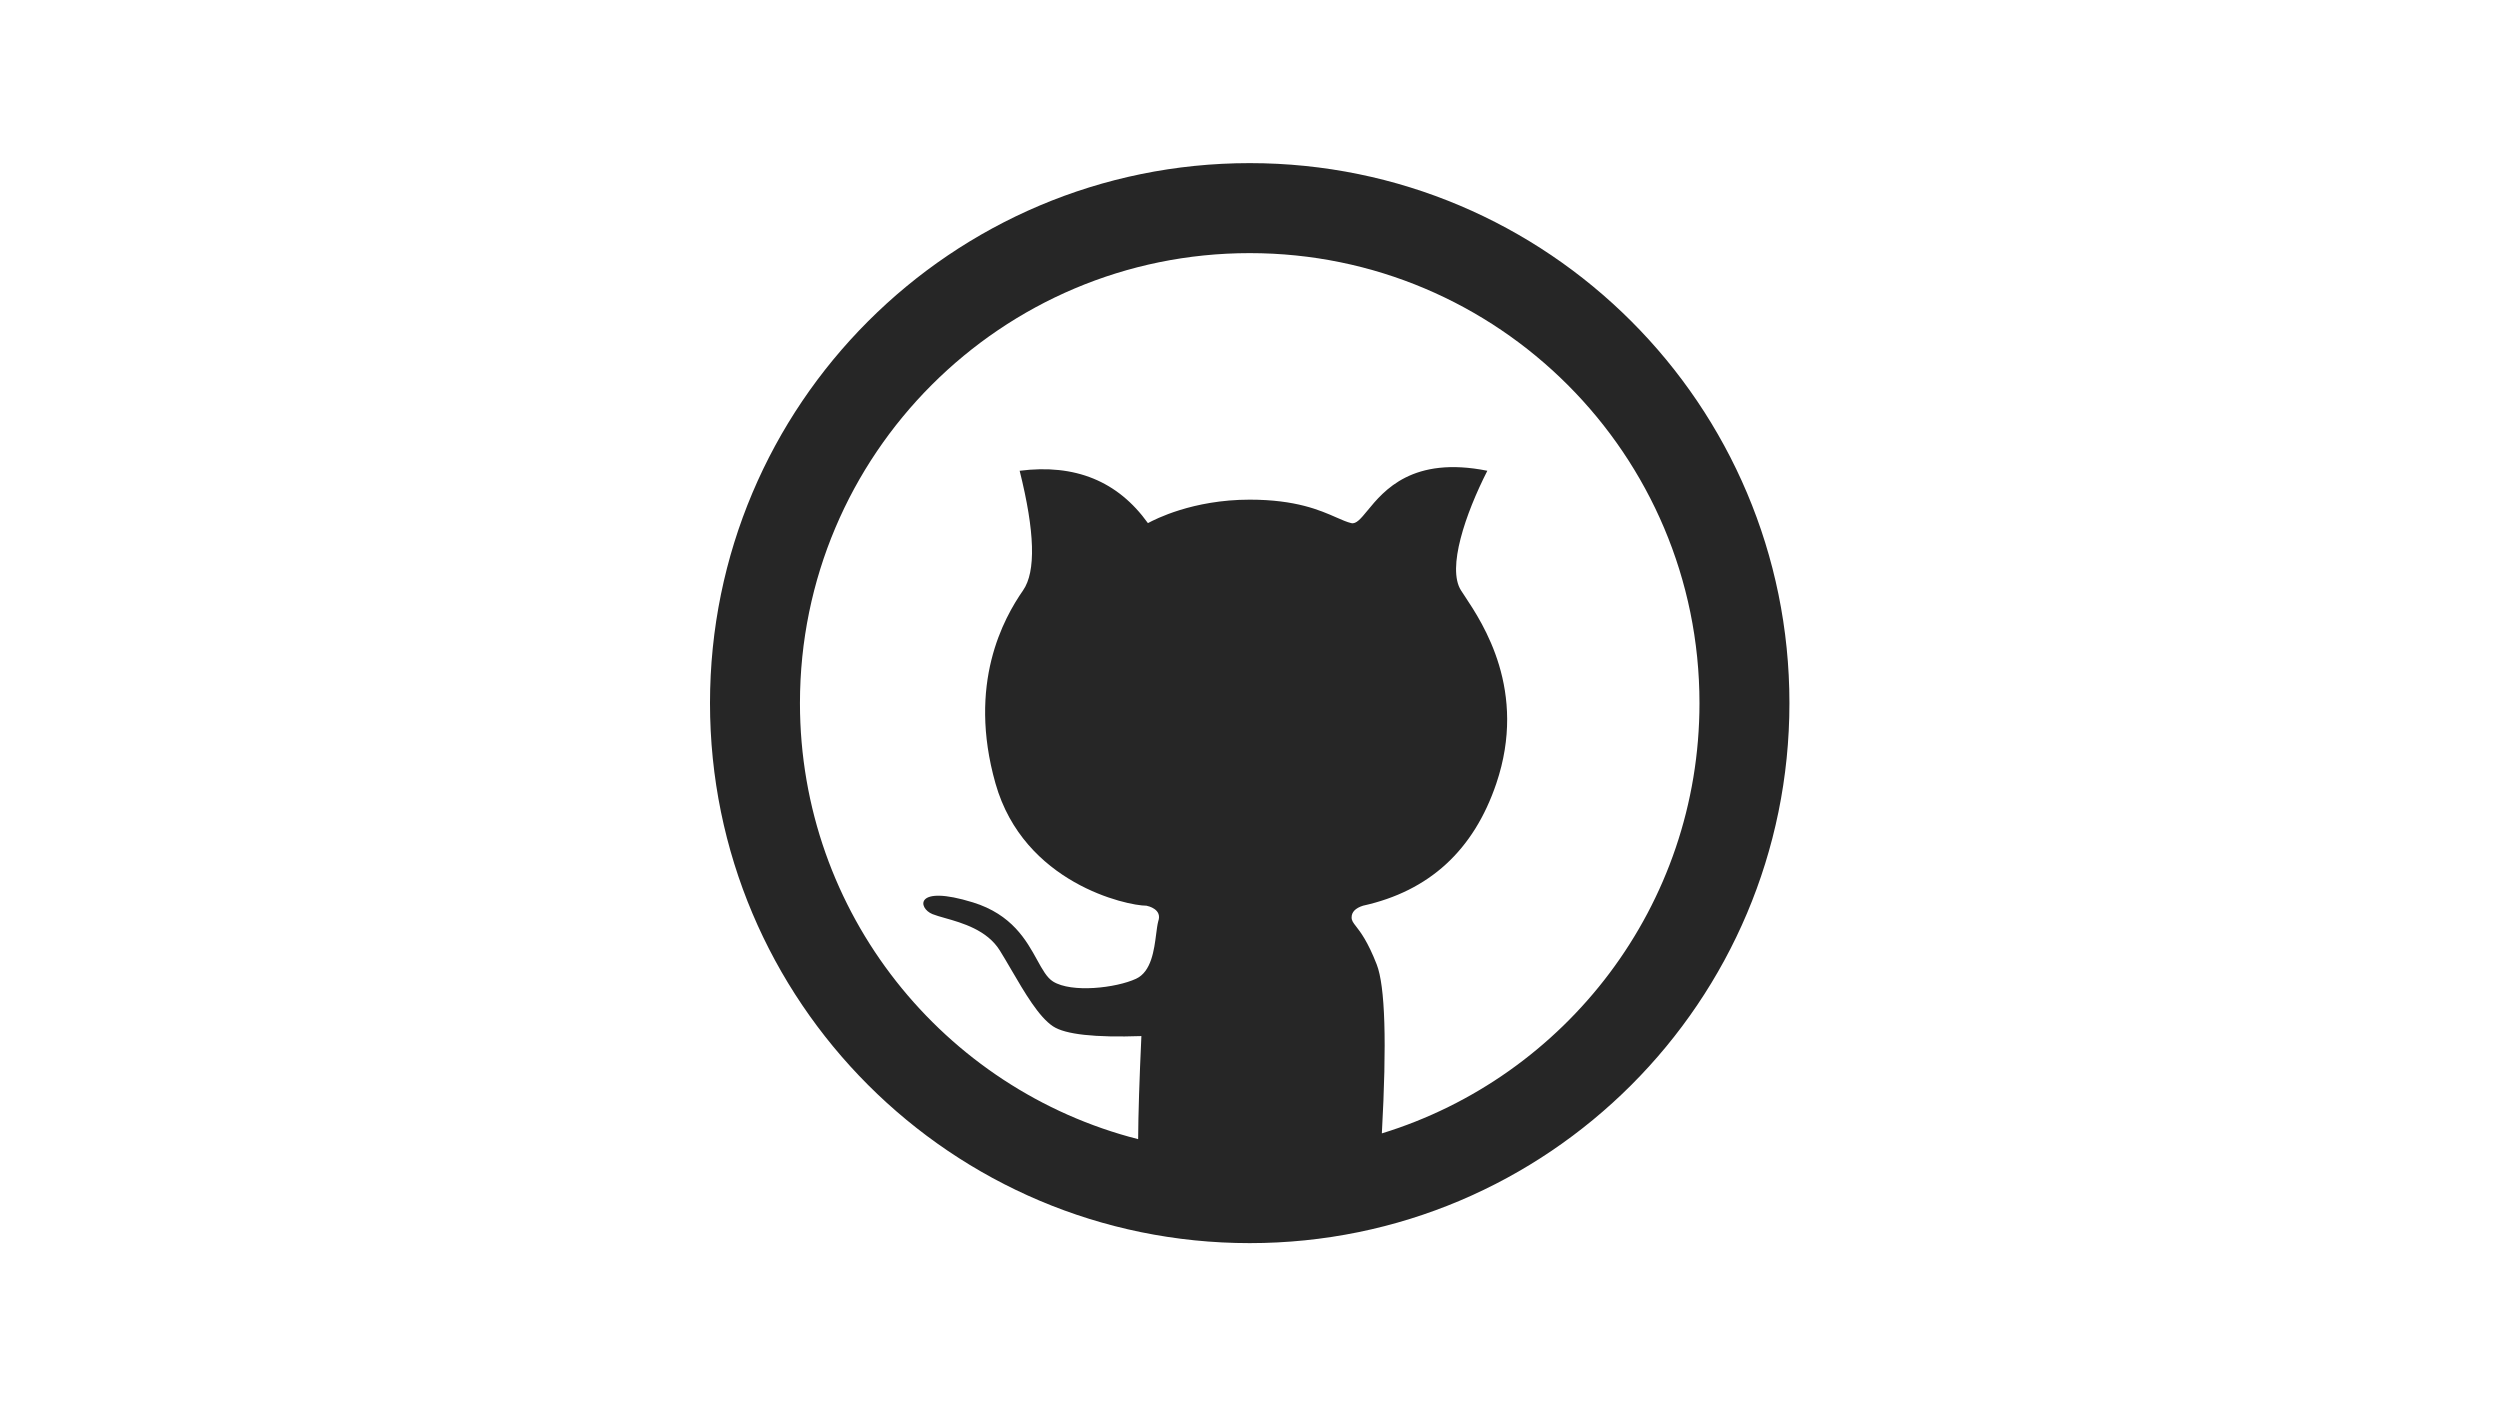 <svg xmlns="http://www.w3.org/2000/svg" xmlns:xlink="http://www.w3.org/1999/xlink" width="1920" zoomAndPan="magnify" viewBox="0 0 1440 810" height="1080" preserveAspectRatio="xMidYMid meet" version="1.0"><defs><clipPath id="2970e776b8"><path d="M 408.961 93 L 1030.711 93 L 1030.711 717 L 408.961 717 Z M 408.961 93 " clip-rule="nonzero"/></clipPath></defs><g clip-path="url(#2970e776b8)"><path fill="#000000" d="M 719.836 93.961 C 548.145 93.961 408.961 233.219 408.961 405 C 408.961 576.781 548.145 716.039 719.836 716.039 C 891.527 716.039 1030.711 576.781 1030.711 405 C 1030.711 233.219 891.527 93.961 719.836 93.961 Z M 460.773 405 C 460.773 261.848 576.758 145.801 719.836 145.801 C 862.914 145.801 978.898 261.848 978.898 405 C 978.898 521.648 901.879 620.301 795.949 652.832 C 798.844 600.445 797.852 567.992 792.973 555.48 C 787.82 542.273 783.625 536.859 781.105 533.613 C 779.457 531.488 778.527 530.293 778.527 528.445 C 778.527 525.332 780.719 523.078 785.094 521.68 C 823.266 513.238 848.859 489.77 861.883 451.27 C 879.926 397.926 854.172 359.137 843.754 343.441 C 842.891 342.148 842.137 341.008 841.516 340.031 C 833.414 327.234 844.031 296.09 856.707 271.164 C 813.602 262.52 797.141 282.559 787.695 294.047 C 783.84 298.742 781.156 302.008 778.305 301.316 C 775.758 300.695 773.02 299.488 769.73 298.043 C 760.32 293.906 746.438 287.801 719.836 287.801 C 686.848 287.801 664.988 299.328 661.645 301.09 C 661.352 301.246 661.199 301.316 661.199 301.316 C 643.855 277.133 619.23 267.086 587.32 271.164 C 596.109 306.305 596.77 329.262 589.301 340.031 C 578.102 356.188 557.102 393.77 573.402 451.27 C 589.703 508.77 649.051 521.68 660.348 521.68 L 660.422 521.695 C 661.32 521.891 669.633 523.688 667.137 530.715 C 666.645 532.582 666.32 535.129 665.953 537.996 C 664.773 547.199 663.176 559.711 654.352 563.777 C 642.781 569.113 617.25 572.023 606.574 565.367 C 603.016 563.148 600.461 558.508 597.383 552.918 C 591.223 541.734 582.969 526.746 560.395 519.773 C 526.547 509.316 528.668 523.145 537.117 526.535 C 538.977 527.281 541.441 527.98 544.258 528.781 C 554.223 531.602 568.562 535.668 575.91 547.5 C 578.066 550.969 580.281 554.77 582.547 558.648 C 590.191 571.754 598.387 585.801 606.574 591.184 C 613.648 595.84 630.605 597.703 657.441 596.777 C 656.273 622.125 655.648 641.918 655.57 656.16 C 543.582 627.562 460.773 525.957 460.773 405 Z M 460.773 405 " fill-opacity="0.85" fill-rule="evenodd"/></g></svg>